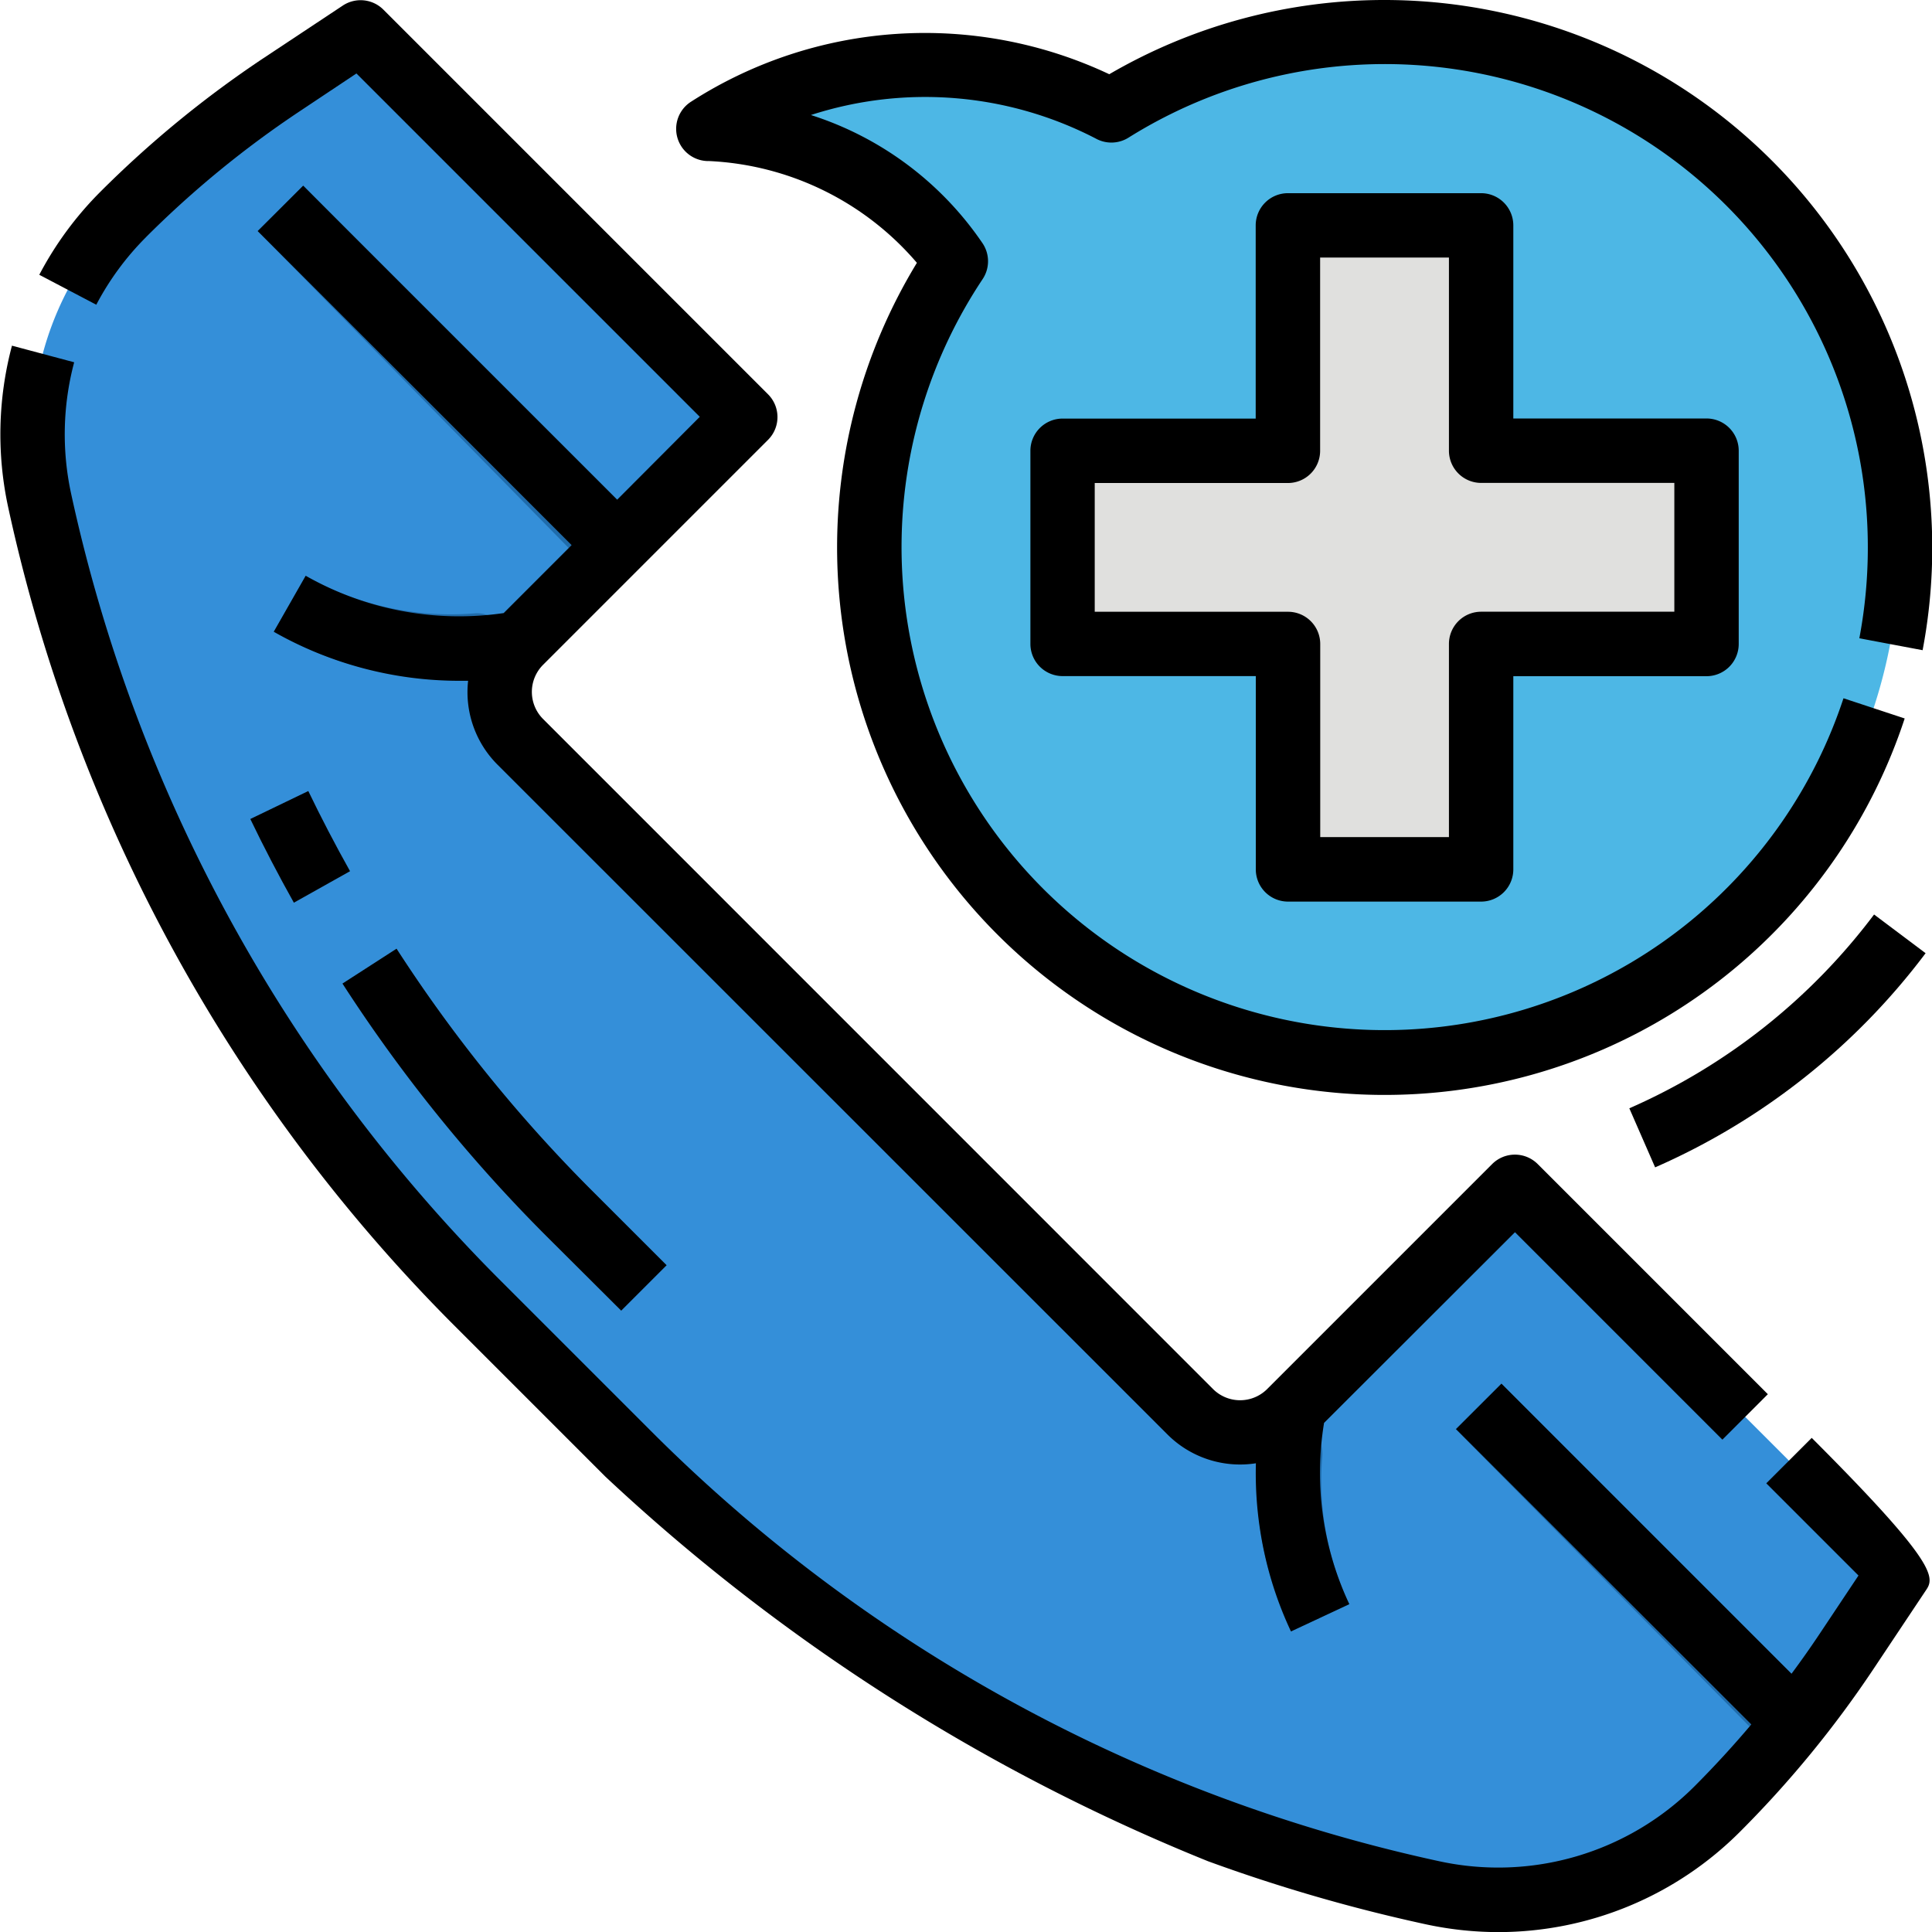 <svg xmlns="http://www.w3.org/2000/svg" width="38.263" height="38.266" viewBox="0 0 38.263 38.266">
  <g id="teleconsulta" transform="translate(-15.536 -16)">
    <path id="Path_1902" data-name="Path 1902" d="M60.987,54.485l-1.053,1.58q-.322.482-.67.945-.258.344-.533.678c-.089.108-.179.217-.271.324q-.519.606-1.084,1.173a6.162,6.162,0,0,1-5.664,1.664A32.183,32.183,0,0,1,35.8,52.158L32.83,49.191a32.194,32.194,0,0,1-8.691-15.917A6.162,6.162,0,0,1,25.8,27.61a20.509,20.509,0,0,1,3.119-2.557L30.5,24l7.622,7.621-3.811,3.811-.646.646a1.4,1.4,0,0,0,0,1.975L46.935,51.321a1.4,1.4,0,0,0,1.975,0l.646-.646,3.811-3.811Z" transform="translate(-7.826 -7.362)" fill="#348fd9"/>
    <path id="Path_1903" data-name="Path 1903" d="M79.343,212.527l-1.149.554c.269.559.56,1.117.863,1.658l1.113-.624C79.879,213.6,79.6,213.062,79.343,212.527Z" transform="translate(-57.701 -180.861)" fill="#459de6"/>
    <path id="Path_1904" data-name="Path 1904" d="M106.045,256.451a29.08,29.08,0,0,1-3.867-4.788l-1.072.691a30.359,30.359,0,0,0,4.037,5l1.482,1.482.9-.9Z" transform="translate(-78.786 -216.877)" fill="#459de6"/>
    <path id="Path_1905" data-name="Path 1905" d="M384.724,366.05q-.258.344-.532.678c-.089.108-.179.217-.271.324l-6.271-6.345.907-.9Z" transform="translate(-333.285 -316.403)" fill="#206cab"/>
    <path id="Path_1906" data-name="Path 1906" d="M87.482,68.9l-.9.9-6.61-6.738.91-.894Z" transform="translate(-59.335 -42.49)" fill="#206cab"/>
    <path id="Path_1907" data-name="Path 1907" d="M205.392,24a10.155,10.155,0,0,0-5.414,1.554,7.921,7.921,0,0,0-7.978.359,6.336,6.336,0,0,1,4.9,2.63A10.2,10.2,0,1,0,205.392,24Z" transform="translate(-162.435 -7.362)" fill="#4db7e5"/>
    <path id="Path_1908" data-name="Path 1908" d="M292.755,76.464h-4.464V72h-3.826v4.464H280v3.826h4.464v4.464h3.826V80.291h4.464Z" transform="translate(-243.42 -51.536)" fill="#e0e0de"/>
    <path id="Path_1909" data-name="Path 1909" d="M421.31,248.217l-.51-1.169a12.173,12.173,0,0,0,4.847-3.838l1.02.766A13.451,13.451,0,0,1,421.31,248.217Z" transform="translate(-372.996 -209.098)" fill="#e0e0de"/>
    <path id="Path_1910" data-name="Path 1910" d="M87.61,161.089a7.009,7.009,0,0,1-3.573-.922l.632-1.108a5.786,5.786,0,0,0,3.372.74.638.638,0,0,1,.084,1.272Q87.868,161.088,87.61,161.089Z" transform="translate(-63.078 -131.654)" fill="#206cab"/>
    <path id="Path_1911" data-name="Path 1911" d="M328.949,373.431a6.95,6.95,0,0,1-.653-3.559.638.638,0,0,1,1.273.088,5.682,5.682,0,0,0,.535,2.931Z" transform="translate(-287.845 -325.121)" fill="#206cab"/>
    <path id="Path_1912" data-name="Path 1912" d="M27.888,20.7a19.877,19.877,0,0,1,3.022-2.478l1.145-.763,6.8,6.8L37.219,25.9,31,19.681l-.9.9L36.317,26.8l-1.346,1.346a6.147,6.147,0,0,1-3.921-.739l-.632,1.108a7.428,7.428,0,0,0,3.674.972c.058,0,.117,0,.175,0a2.031,2.031,0,0,0,.582,1.661L48.118,44.414a2.034,2.034,0,0,0,1.751.57,7.369,7.369,0,0,0,.695,3.33l1.155-.54a6.1,6.1,0,0,1-.5-3.59L55,40.408l4.108,4.108.9-.9-4.559-4.559a.638.638,0,0,0-.9,0l-4.457,4.457a.759.759,0,0,1-1.072,0L35.751,30.243a.759.759,0,0,1,0-1.072l4.457-4.457a.638.638,0,0,0,0-.9l-7.621-7.621a.638.638,0,0,0-.8-.08L30.2,17.165A21.149,21.149,0,0,0,26.986,19.8a6.788,6.788,0,0,0-1.212,1.646l1.129.593a5.515,5.515,0,0,1,.984-1.337Z" transform="translate(-9.46 -0.004)"/>
    <path id="Path_1913" data-name="Path 1913" d="M51.417,123.563l-.9.9,1.826,1.826-.763,1.145q-.271.407-.563.8l-5.745-5.745-.9.9,5.849,5.849c-.356.421-.728.827-1.116,1.216a5.5,5.5,0,0,1-5.077,1.491,31.478,31.478,0,0,1-15.6-8.518l-2.966-2.966a31.479,31.479,0,0,1-8.518-15.6,5.546,5.546,0,0,1,.061-2.6l-1.232-.329a6.827,6.827,0,0,0-.075,3.2,32.753,32.753,0,0,0,8.862,16.233l2.966,2.966a38.562,38.562,0,0,0,11.936,7.617,32.912,32.912,0,0,0,4.3,1.246,6.85,6.85,0,0,0,1.456.157A6.765,6.765,0,0,0,50,131.36a21.148,21.148,0,0,0,2.638-3.217l1.053-1.58C53.861,126.31,53.827,125.973,51.417,123.563Z" transform="translate(0 -79.086)"/>
    <path id="Path_1914" data-name="Path 1914" d="M78.194,213.084c.269.559.56,1.117.863,1.658l1.113-.624c-.29-.518-.569-1.052-.827-1.588Z" transform="translate(-57.701 -180.864)"/>
    <path id="Path_1915" data-name="Path 1915" d="M106.625,258.835l.9-.9-1.482-1.482a29.08,29.08,0,0,1-3.867-4.788l-1.072.691a30.359,30.359,0,0,0,4.037,5Z" transform="translate(-78.786 -216.877)"/>
    <path id="Path_1916" data-name="Path 1916" d="M184.637,19.189a5.765,5.765,0,0,1,4.13,2.016,10.843,10.843,0,1,0,19.563,9.024l-1.212-.4a9.568,9.568,0,1,1-17.05-8.3.638.638,0,0,0,0-.71,6.5,6.5,0,0,0-3.4-2.541,7.344,7.344,0,0,1,5.669.48.638.638,0,0,0,.621-.032A9.567,9.567,0,0,1,207.6,26.841a9.666,9.666,0,0,1-.168,1.8l1.253.236A10.851,10.851,0,0,0,198.029,16a10.815,10.815,0,0,0-5.452,1.47,8.563,8.563,0,0,0-8.278.541.638.638,0,0,0,.338,1.179Z" transform="translate(-155.072 0)"/>
    <path id="Path_1917" data-name="Path 1917" d="M277.1,78.03h3.826a.638.638,0,0,0,.638-.638V73.566h3.826a.638.638,0,0,0,.638-.638V69.1a.638.638,0,0,0-.638-.638h-3.826V64.638a.638.638,0,0,0-.638-.638H277.1a.638.638,0,0,0-.638.638v3.826h-3.826A.638.638,0,0,0,272,69.1v3.826a.638.638,0,0,0,.638.638h3.826v3.826A.638.638,0,0,0,277.1,78.03Zm-3.826-5.74V69.74H277.1a.638.638,0,0,0,.638-.638V65.275h2.551V69.1a.638.638,0,0,0,.638.638h3.826v2.551h-3.826a.638.638,0,0,0-.638.638v3.826H277.74V72.928a.638.638,0,0,0-.638-.638Z" transform="translate(-236.057 -44.174)"/>
    <path id="Path_1918" data-name="Path 1918" d="M420.8,247.048l.511,1.169a13.451,13.451,0,0,0,5.356-4.241l-1.02-.766A12.173,12.173,0,0,1,420.8,247.048Z" transform="translate(-372.995 -209.098)"/>
  </g>
</svg>
